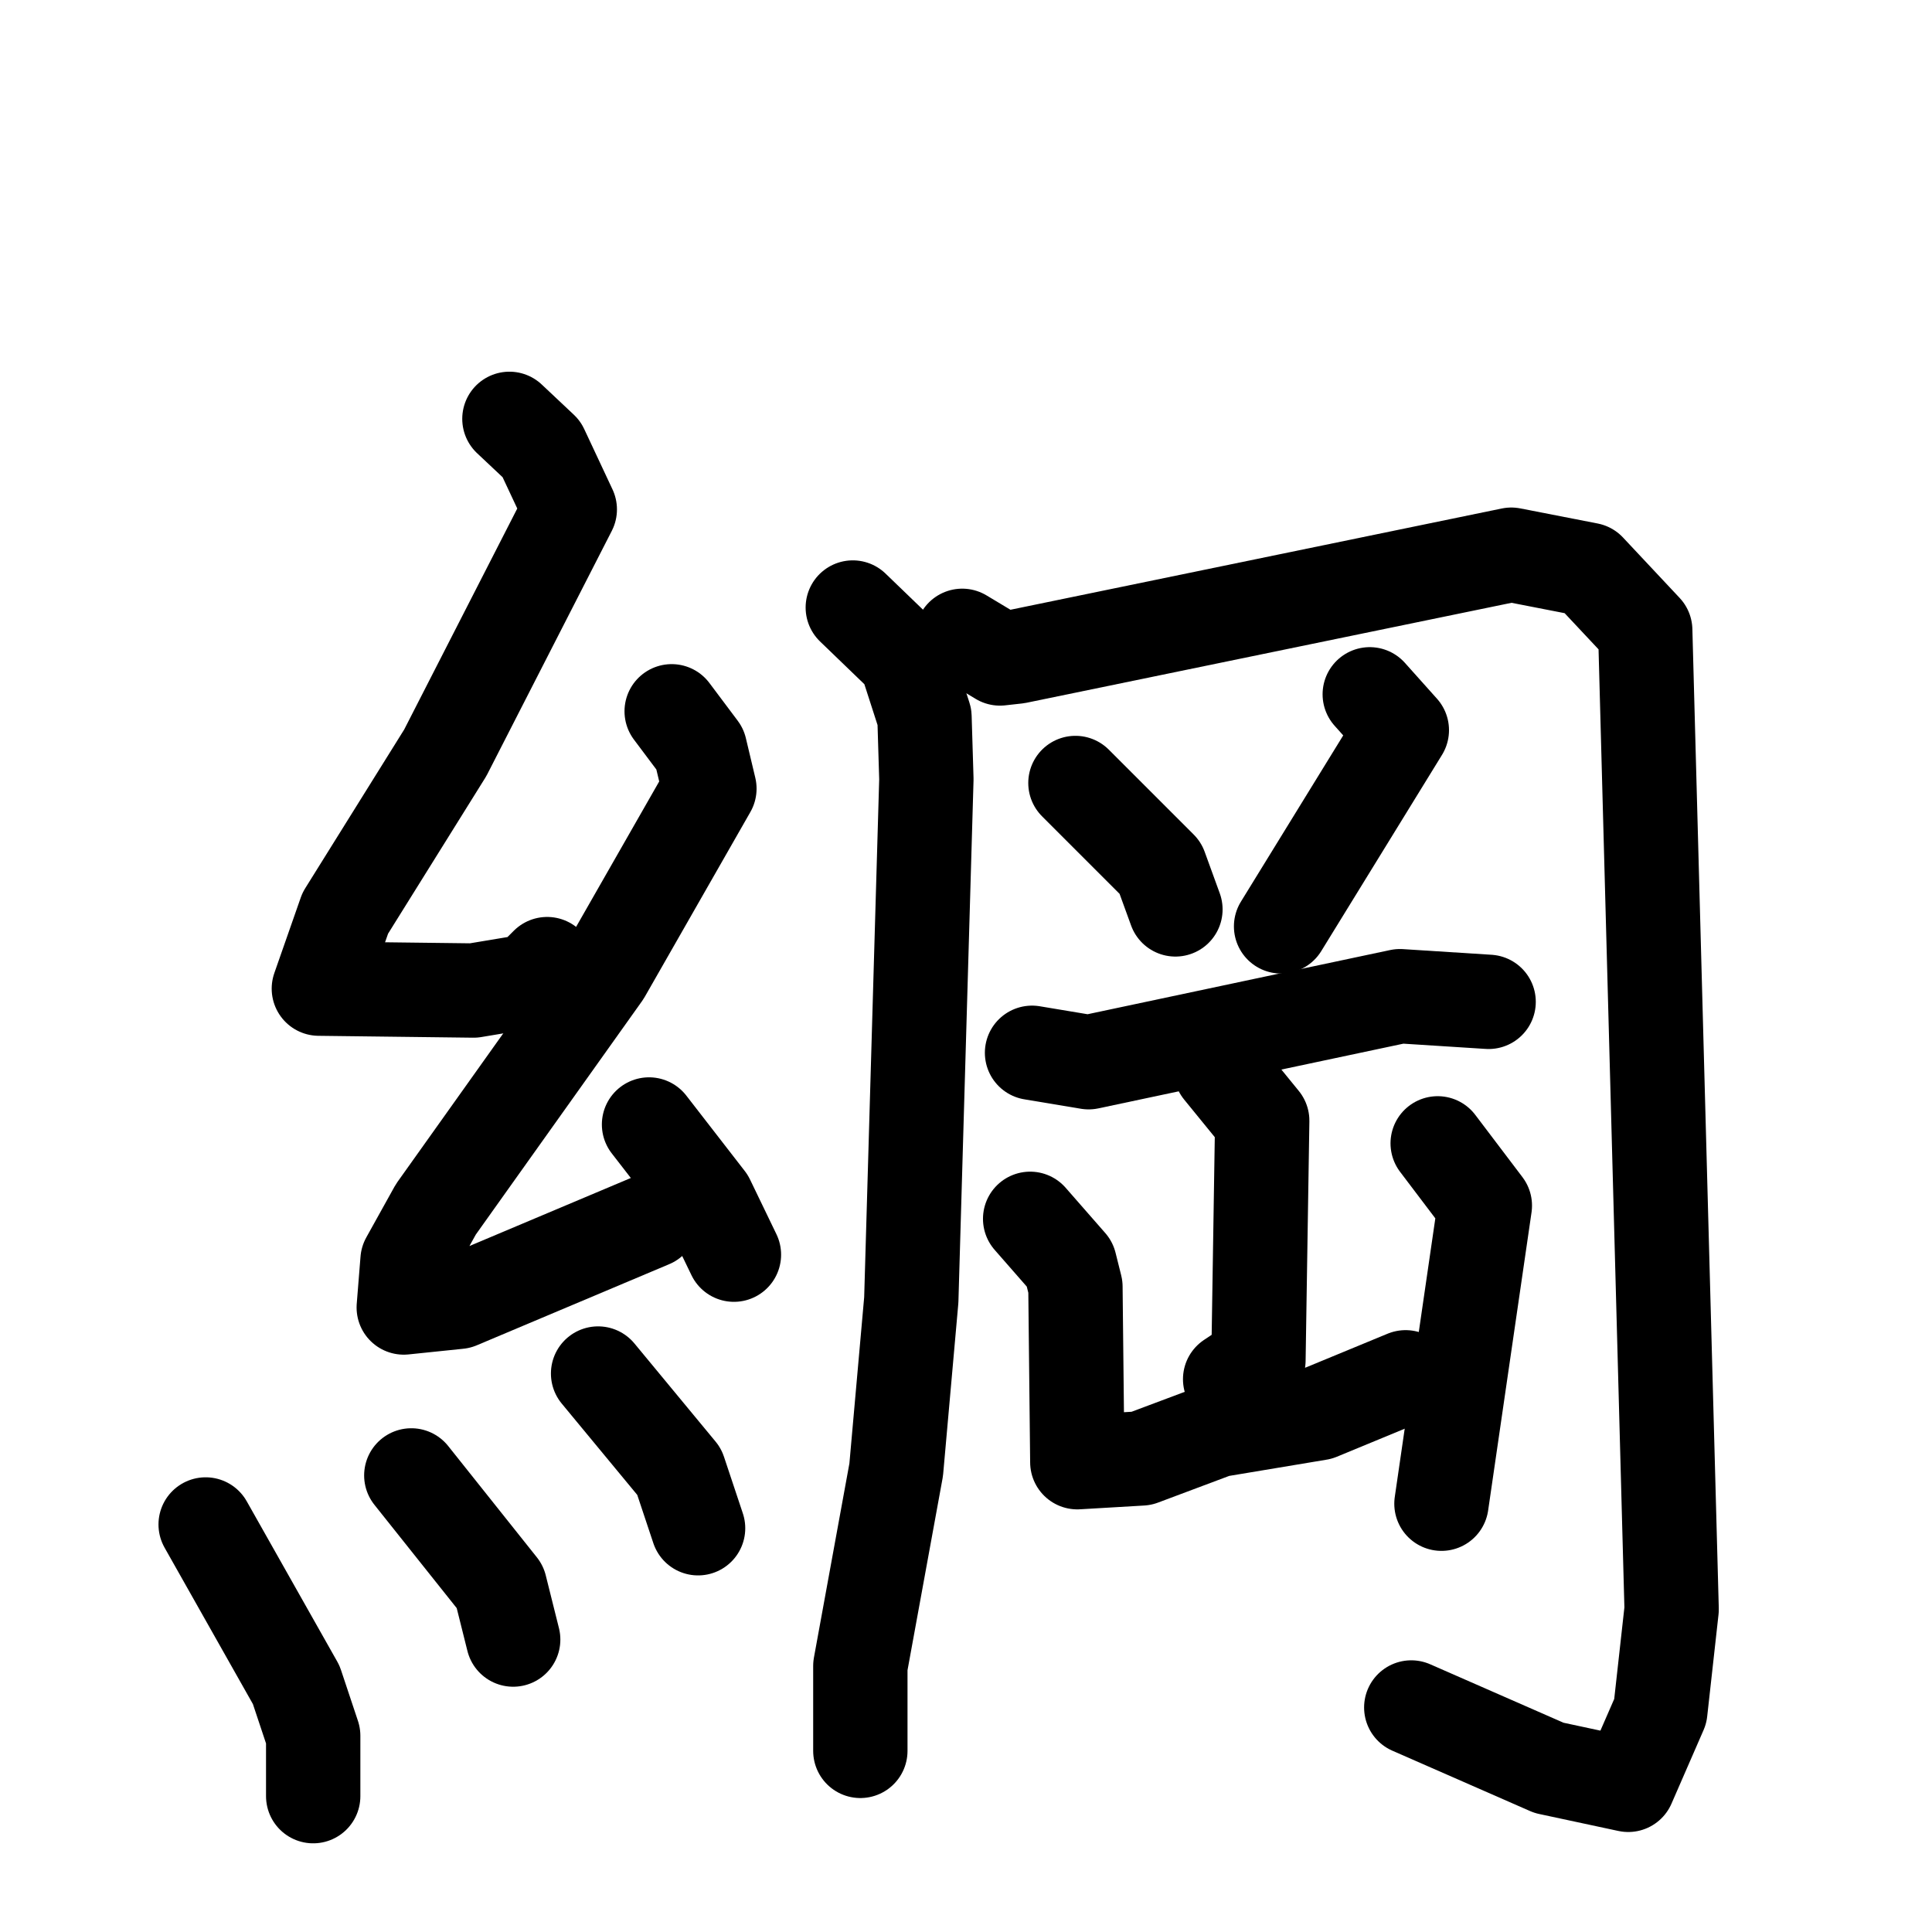 <svg xmlns="http://www.w3.org/2000/svg" viewBox="0 0 1024 1024">
  <g style="fill:none;stroke:#000000;stroke-width:50;stroke-linecap:round;stroke-linejoin:round;" transform="scale(1, 1) translate(0, 0)">
    <path d="M 270.0,222.0 L 287.0,238.0 L 302.0,270.0 L 236.0,399.0 L 183.0,484.0 L 169.0,524.0 L 251.0,525.0 L 281.0,520.0 L 290.0,511.0"/>
    <path d="M 356.0,377.0 L 371.0,397.0 L 376.0,418.0 L 320.0,516.0 L 231.0,641.0 L 216.0,668.0 L 214.0,693.0 L 243.0,690.0 L 345.0,647.0"/>
    <path d="M 344.0,596.0 L 375.0,636.0 L 389.0,665.0"/>
    <path d="M 109.0,808.0 L 157.0,893.0 L 166.0,920.0 L 166.0,952.0"/>
    <path d="M 218.0,782.0 L 265.0,841.0 L 272.0,869.0"/>
    <path d="M 317.0,728.0 L 360.0,780.0 L 370.0,810.0"/>
    <path d="M 452.0,322.0 L 480.0,349.0 L 490.0,380.0 L 491.0,413.0 L 483.0,689.0 L 475.0,779.0 L 456.0,883.0 L 456.0,928.0"/>
    <path d="M 510.0,337.0 L 530.0,349.0 L 539.0,348.0 L 801.0,294.0 L 842.0,302.0 L 872.0,334.0 L 886.0,853.0 L 880.0,907.0 L 863.0,946.0 L 821.0,937.0 L 748.0,905.0"/>
    <path d="M 570.0,415.0 L 615.0,460.0 L 623.0,482.0"/>
    <path d="M 726.0,368.0 L 743.0,387.0 L 679.0,491.0"/>
    <path d="M 547.0,558.0 L 577.0,563.0 L 742.0,528.0 L 789.0,531.0"/>
    <path d="M 647.0,567.0 L 669.0,594.0 L 667.0,721.0 L 652.0,731.0"/>
    <path d="M 546.0,646.0 L 567.0,670.0 L 570.0,682.0 L 571.0,775.0 L 605.0,773.0 L 645.0,758.0 L 699.0,749.0 L 745.0,730.0"/>
    <path d="M 762.0,606.0 L 787.0,639.0 L 764.0,797.0"/>
  </g>
</svg>
